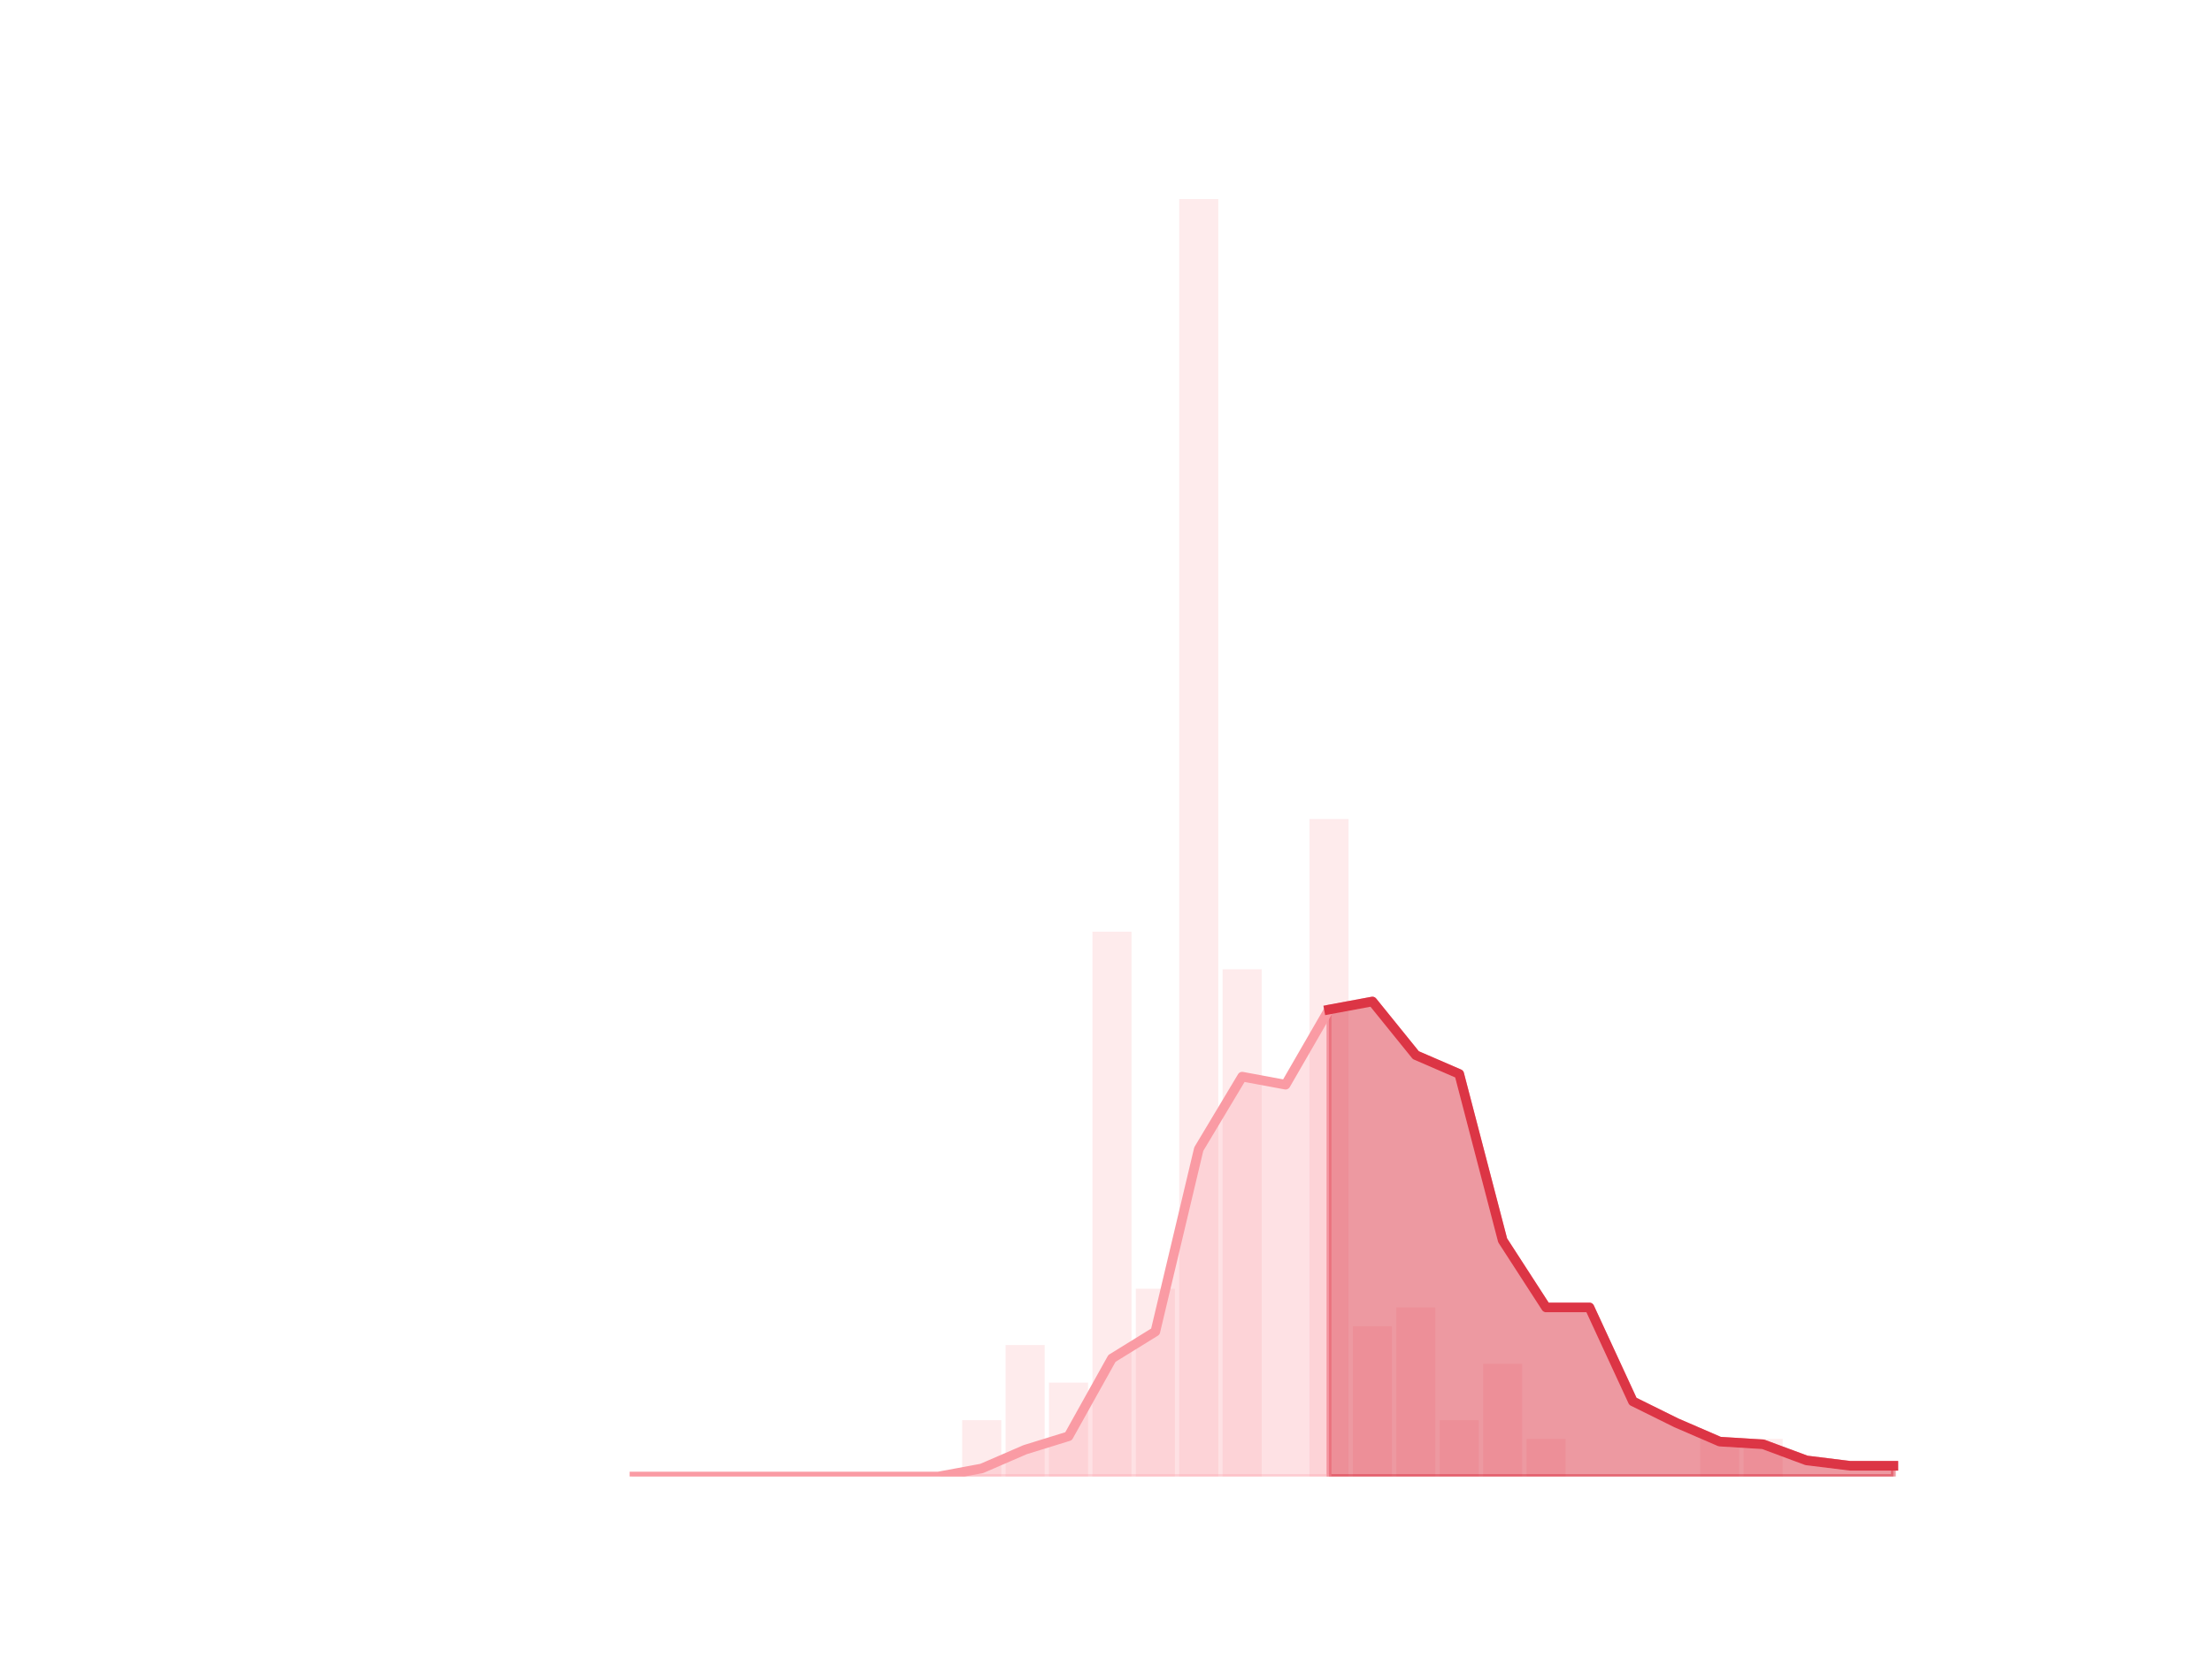 <?xml version="1.0" encoding="utf-8" standalone="no"?>
<!DOCTYPE svg PUBLIC "-//W3C//DTD SVG 1.1//EN"
  "http://www.w3.org/Graphics/SVG/1.1/DTD/svg11.dtd">
<!-- Created with matplotlib (https://matplotlib.org/) -->
<svg height="345.6pt" version="1.1" viewBox="0 0 460.8 345.6" width="460.8pt" xmlns="http://www.w3.org/2000/svg" xmlns:xlink="http://www.w3.org/1999/xlink">
 <defs>
  <style type="text/css">*{stroke-linecap:butt;stroke-linejoin:round;}</style>
 </defs>
 <g id="figure_1">
  <g id="patch_1">
   <path d="M 0 345.6 
L 460.8 345.6 
L 460.8 0 
L 0 0 
z
" style="fill:none;"/>
  </g>
  <g id="axes_1">
   <g id="patch_2">
    <path clip-path="url(#p63c419658a)" d="M 73.833 307.584 
L 81.972 307.584 
L 81.972 307.584 
L 73.833 307.584 
z
" style="fill:#fa9ba4;opacity:0.2;"/>
   </g>
   <g id="patch_3">
    <path clip-path="url(#p63c419658a)" d="M 82.876 307.584 
L 91.015 307.584 
L 91.015 307.584 
L 82.876 307.584 
z
" style="fill:#fa9ba4;opacity:0.2;"/>
   </g>
   <g id="patch_4">
    <path clip-path="url(#p63c419658a)" d="M 91.919 307.584 
L 100.058 307.584 
L 100.058 307.584 
L 91.919 307.584 
z
" style="fill:#fa9ba4;opacity:0.2;"/>
   </g>
   <g id="patch_5">
    <path clip-path="url(#p63c419658a)" d="M 100.963 307.584 
L 109.102 307.584 
L 109.102 307.584 
L 100.963 307.584 
z
" style="fill:#fa9ba4;opacity:0.2;"/>
   </g>
   <g id="patch_6">
    <path clip-path="url(#p63c419658a)" d="M 110.006 307.584 
L 118.145 307.584 
L 118.145 307.584 
L 110.006 307.584 
z
" style="fill:#fa9ba4;opacity:0.2;"/>
   </g>
   <g id="patch_7">
    <path clip-path="url(#p63c419658a)" d="M 119.049 307.584 
L 127.188 307.584 
L 127.188 307.584 
L 119.049 307.584 
z
" style="fill:#fa9ba4;opacity:0.2;"/>
   </g>
   <g id="patch_8">
    <path clip-path="url(#p63c419658a)" d="M 128.093 307.584 
L 136.232 307.584 
L 136.232 307.584 
L 128.093 307.584 
z
" style="fill:#fa9ba4;opacity:0.2;"/>
   </g>
   <g id="patch_9">
    <path clip-path="url(#p63c419658a)" d="M 137.136 307.584 
L 145.275 307.584 
L 145.275 307.584 
L 137.136 307.584 
z
" style="fill:#fa9ba4;opacity:0.2;"/>
   </g>
   <g id="patch_10">
    <path clip-path="url(#p63c419658a)" d="M 146.179 307.584 
L 154.318 307.584 
L 154.318 307.584 
L 146.179 307.584 
z
" style="fill:#fa9ba4;opacity:0.2;"/>
   </g>
   <g id="patch_11">
    <path clip-path="url(#p63c419658a)" d="M 155.222 307.584 
L 163.361 307.584 
L 163.361 307.584 
L 155.222 307.584 
z
" style="fill:#fa9ba4;opacity:0.2;"/>
   </g>
   <g id="patch_12">
    <path clip-path="url(#p63c419658a)" d="M 164.266 307.584 
L 172.405 307.584 
L 172.405 307.584 
L 164.266 307.584 
z
" style="fill:#fa9ba4;opacity:0.2;"/>
   </g>
   <g id="patch_13">
    <path clip-path="url(#p63c419658a)" d="M 173.309 307.584 
L 181.448 307.584 
L 181.448 307.584 
L 173.309 307.584 
z
" style="fill:#fa9ba4;opacity:0.2;"/>
   </g>
   <g id="patch_14">
    <path clip-path="url(#p63c419658a)" d="M 182.352 307.584 
L 190.491 307.584 
L 190.491 307.584 
L 182.352 307.584 
z
" style="fill:#fa9ba4;opacity:0.2;"/>
   </g>
   <g id="patch_15">
    <path clip-path="url(#p63c419658a)" d="M 191.396 307.584 
L 199.535 307.584 
L 199.535 307.584 
L 191.396 307.584 
z
" style="fill:#fa9ba4;opacity:0.2;"/>
   </g>
   <g id="patch_16">
    <path clip-path="url(#p63c419658a)" d="M 200.439 307.584 
L 208.578 307.584 
L 208.578 295.844 
L 200.439 295.844 
z
" style="fill:#fa9ba4;opacity:0.2;"/>
   </g>
   <g id="patch_17">
    <path clip-path="url(#p63c419658a)" d="M 209.482 307.584 
L 217.621 307.584 
L 217.621 280.19 
L 209.482 280.19 
z
" style="fill:#fa9ba4;opacity:0.2;"/>
   </g>
   <g id="patch_18">
    <path clip-path="url(#p63c419658a)" d="M 218.526 307.584 
L 226.665 307.584 
L 226.665 288.017 
L 218.526 288.017 
z
" style="fill:#fa9ba4;opacity:0.2;"/>
   </g>
   <g id="patch_19">
    <path clip-path="url(#p63c419658a)" d="M 227.569 307.584 
L 235.708 307.584 
L 235.708 194.095 
L 227.569 194.095 
z
" style="fill:#fa9ba4;opacity:0.2;"/>
   </g>
   <g id="patch_20">
    <path clip-path="url(#p63c419658a)" d="M 236.612 307.584 
L 244.751 307.584 
L 244.751 268.45 
L 236.612 268.45 
z
" style="fill:#fa9ba4;opacity:0.2;"/>
   </g>
   <g id="patch_21">
    <path clip-path="url(#p63c419658a)" d="M 245.655 307.584 
L 253.794 307.584 
L 253.794 41.472 
L 245.655 41.472 
z
" style="fill:#fa9ba4;opacity:0.2;"/>
   </g>
   <g id="patch_22">
    <path clip-path="url(#p63c419658a)" d="M 254.699 307.584 
L 262.838 307.584 
L 262.838 201.922 
L 254.699 201.922 
z
" style="fill:#fa9ba4;opacity:0.2;"/>
   </g>
   <g id="patch_23">
    <path clip-path="url(#p63c419658a)" d="M 263.742 307.584 
L 271.881 307.584 
L 271.881 307.584 
L 263.742 307.584 
z
" style="fill:#fa9ba4;opacity:0.2;"/>
   </g>
   <g id="patch_24">
    <path clip-path="url(#p63c419658a)" d="M 272.785 307.584 
L 280.924 307.584 
L 280.924 170.615 
L 272.785 170.615 
z
" style="fill:#fa9ba4;opacity:0.2;"/>
   </g>
   <g id="patch_25">
    <path clip-path="url(#p63c419658a)" d="M 281.829 307.584 
L 289.968 307.584 
L 289.968 276.277 
L 281.829 276.277 
z
" style="fill:#fa9ba4;opacity:0.2;"/>
   </g>
   <g id="patch_26">
    <path clip-path="url(#p63c419658a)" d="M 290.872 307.584 
L 299.011 307.584 
L 299.011 272.363 
L 290.872 272.363 
z
" style="fill:#fa9ba4;opacity:0.2;"/>
   </g>
   <g id="patch_27">
    <path clip-path="url(#p63c419658a)" d="M 299.915 307.584 
L 308.054 307.584 
L 308.054 295.844 
L 299.915 295.844 
z
" style="fill:#fa9ba4;opacity:0.2;"/>
   </g>
   <g id="patch_28">
    <path clip-path="url(#p63c419658a)" d="M 308.959 307.584 
L 317.098 307.584 
L 317.098 284.104 
L 308.959 284.104 
z
" style="fill:#fa9ba4;opacity:0.2;"/>
   </g>
   <g id="patch_29">
    <path clip-path="url(#p63c419658a)" d="M 318.002 307.584 
L 326.141 307.584 
L 326.141 299.757 
L 318.002 299.757 
z
" style="fill:#fa9ba4;opacity:0.2;"/>
   </g>
   <g id="patch_30">
    <path clip-path="url(#p63c419658a)" d="M 327.045 307.584 
L 335.184 307.584 
L 335.184 307.584 
L 327.045 307.584 
z
" style="fill:#fa9ba4;opacity:0.2;"/>
   </g>
   <g id="patch_31">
    <path clip-path="url(#p63c419658a)" d="M 336.088 307.584 
L 344.227 307.584 
L 344.227 307.584 
L 336.088 307.584 
z
" style="fill:#fa9ba4;opacity:0.2;"/>
   </g>
   <g id="patch_32">
    <path clip-path="url(#p63c419658a)" d="M 345.132 307.584 
L 353.271 307.584 
L 353.271 307.584 
L 345.132 307.584 
z
" style="fill:#fa9ba4;opacity:0.2;"/>
   </g>
   <g id="patch_33">
    <path clip-path="url(#p63c419658a)" d="M 354.175 307.584 
L 362.314 307.584 
L 362.314 299.757 
L 354.175 299.757 
z
" style="fill:#fa9ba4;opacity:0.2;"/>
   </g>
   <g id="patch_34">
    <path clip-path="url(#p63c419658a)" d="M 363.218 307.584 
L 371.357 307.584 
L 371.357 299.757 
L 363.218 299.757 
z
" style="fill:#fa9ba4;opacity:0.2;"/>
   </g>
   <g id="patch_35">
    <path clip-path="url(#p63c419658a)" d="M 372.262 307.584 
L 380.401 307.584 
L 380.401 307.584 
L 372.262 307.584 
z
" style="fill:#fa9ba4;opacity:0.2;"/>
   </g>
   <g id="patch_36">
    <path clip-path="url(#p63c419658a)" d="M 381.305 307.584 
L 389.444 307.584 
L 389.444 307.584 
L 381.305 307.584 
z
" style="fill:#fa9ba4;opacity:0.2;"/>
   </g>
   <g id="patch_37">
    <path clip-path="url(#p63c419658a)" d="M 390.348 307.584 
L 398.487 307.584 
L 398.487 307.584 
L 390.348 307.584 
z
" style="fill:#fa9ba4;opacity:0.2;"/>
   </g>
   <g id="matplotlib.axis_1"/>
   <g id="matplotlib.axis_2"/>
   <g id="PolyCollection_1">
    <defs>
     <path d="M 276.855 -135.292 
L 276.855 -38.016 
L 285.898 -38.016 
L 294.941 -38.016 
L 303.985 -38.016 
L 313.028 -38.016 
L 322.071 -38.016 
L 331.115 -38.016 
L 340.158 -38.016 
L 349.201 -38.016 
L 358.245 -38.016 
L 367.288 -38.016 
L 376.331 -38.016 
L 385.374 -38.016 
L 394.418 -38.016 
L 394.418 -40.252 
L 394.418 -40.252 
L 385.374 -40.252 
L 376.331 -41.37 
L 367.288 -44.725 
L 358.245 -45.284 
L 349.201 -49.197 
L 340.158 -53.67 
L 331.115 -73.237 
L 322.071 -73.237 
L 313.028 -87.213 
L 303.985 -121.875 
L 294.941 -125.788 
L 285.898 -136.969 
L 276.855 -135.292 
z
" id="mf11e8a7c49" style="stroke:#dc3545;stroke-opacity:0.5;"/>
    </defs>
    <g clip-path="url(#p63c419658a)">
     <use style="fill:#dc3545;fill-opacity:0.5;stroke:#dc3545;stroke-opacity:0.5;" x="0" xlink:href="#mf11e8a7c49" y="345.6"/>
    </g>
   </g>
   <g id="PolyCollection_2">
    <defs>
     <path d="M 132.162 -38.016 
L 132.162 -38.016 
L 141.205 -38.016 
L 150.249 -38.016 
L 159.292 -38.016 
L 168.335 -38.016 
L 177.379 -38.016 
L 186.422 -38.016 
L 195.465 -38.016 
L 204.508 -38.016 
L 213.552 -38.016 
L 222.595 -38.016 
L 231.638 -38.016 
L 240.682 -38.016 
L 249.725 -38.016 
L 258.768 -38.016 
L 267.812 -38.016 
L 276.855 -38.016 
L 276.855 -135.292 
L 276.855 -135.292 
L 267.812 -119.639 
L 258.768 -121.316 
L 249.725 -106.221 
L 240.682 -68.205 
L 231.638 -62.615 
L 222.595 -46.402 
L 213.552 -43.607 
L 204.508 -39.693 
L 195.465 -38.016 
L 186.422 -38.016 
L 177.379 -38.016 
L 168.335 -38.016 
L 159.292 -38.016 
L 150.249 -38.016 
L 141.205 -38.016 
L 132.162 -38.016 
z
" id="mf8830a74fb" style="stroke:#fa9ba4;stroke-opacity:0.3;"/>
    </defs>
    <g clip-path="url(#p63c419658a)">
     <use style="fill:#fa9ba4;fill-opacity:0.3;stroke:#fa9ba4;stroke-opacity:0.3;" x="0" xlink:href="#mf8830a74fb" y="345.6"/>
    </g>
   </g>
   <g id="line2d_1">
    <path clip-path="url(#p63c419658a)" d="M 132.162 307.584 
L 141.205 307.584 
L 150.249 307.584 
L 159.292 307.584 
L 168.335 307.584 
L 177.379 307.584 
L 186.422 307.584 
L 195.465 307.584 
L 204.508 305.907 
L 213.552 301.993 
L 222.595 299.198 
L 231.638 282.985 
L 240.682 277.395 
L 249.725 239.379 
L 258.768 224.284 
L 267.812 225.961 
L 276.855 210.308 
L 285.898 208.631 
L 294.941 219.812 
L 303.985 223.725 
L 313.028 258.387 
L 322.071 272.363 
L 331.115 272.363 
L 340.158 291.93 
L 349.201 296.403 
L 358.245 300.316 
L 367.288 300.875 
L 376.331 304.23 
L 385.374 305.348 
L 394.418 305.348 
" style="fill:none;stroke:#fa9ba4;stroke-linecap:square;stroke-width:2;"/>
   </g>
   <g id="line2d_2">
    <path clip-path="url(#p63c419658a)" d="M 276.855 210.308 
L 285.898 208.631 
L 294.941 219.812 
L 303.985 223.725 
L 313.028 258.387 
L 322.071 272.363 
L 331.115 272.363 
L 340.158 291.93 
L 349.201 296.403 
L 358.245 300.316 
L 367.288 300.875 
L 376.331 304.23 
L 385.374 305.348 
L 394.418 305.348 
" style="fill:none;stroke:#dc3545;stroke-linecap:square;stroke-width:2;"/>
   </g>
  </g>
 </g>
 <defs>
  <clipPath id="p63c419658a">
   <rect height="266.112" width="357.12" x="57.6" y="41.472"/>
  </clipPath>
 </defs>
</svg>
